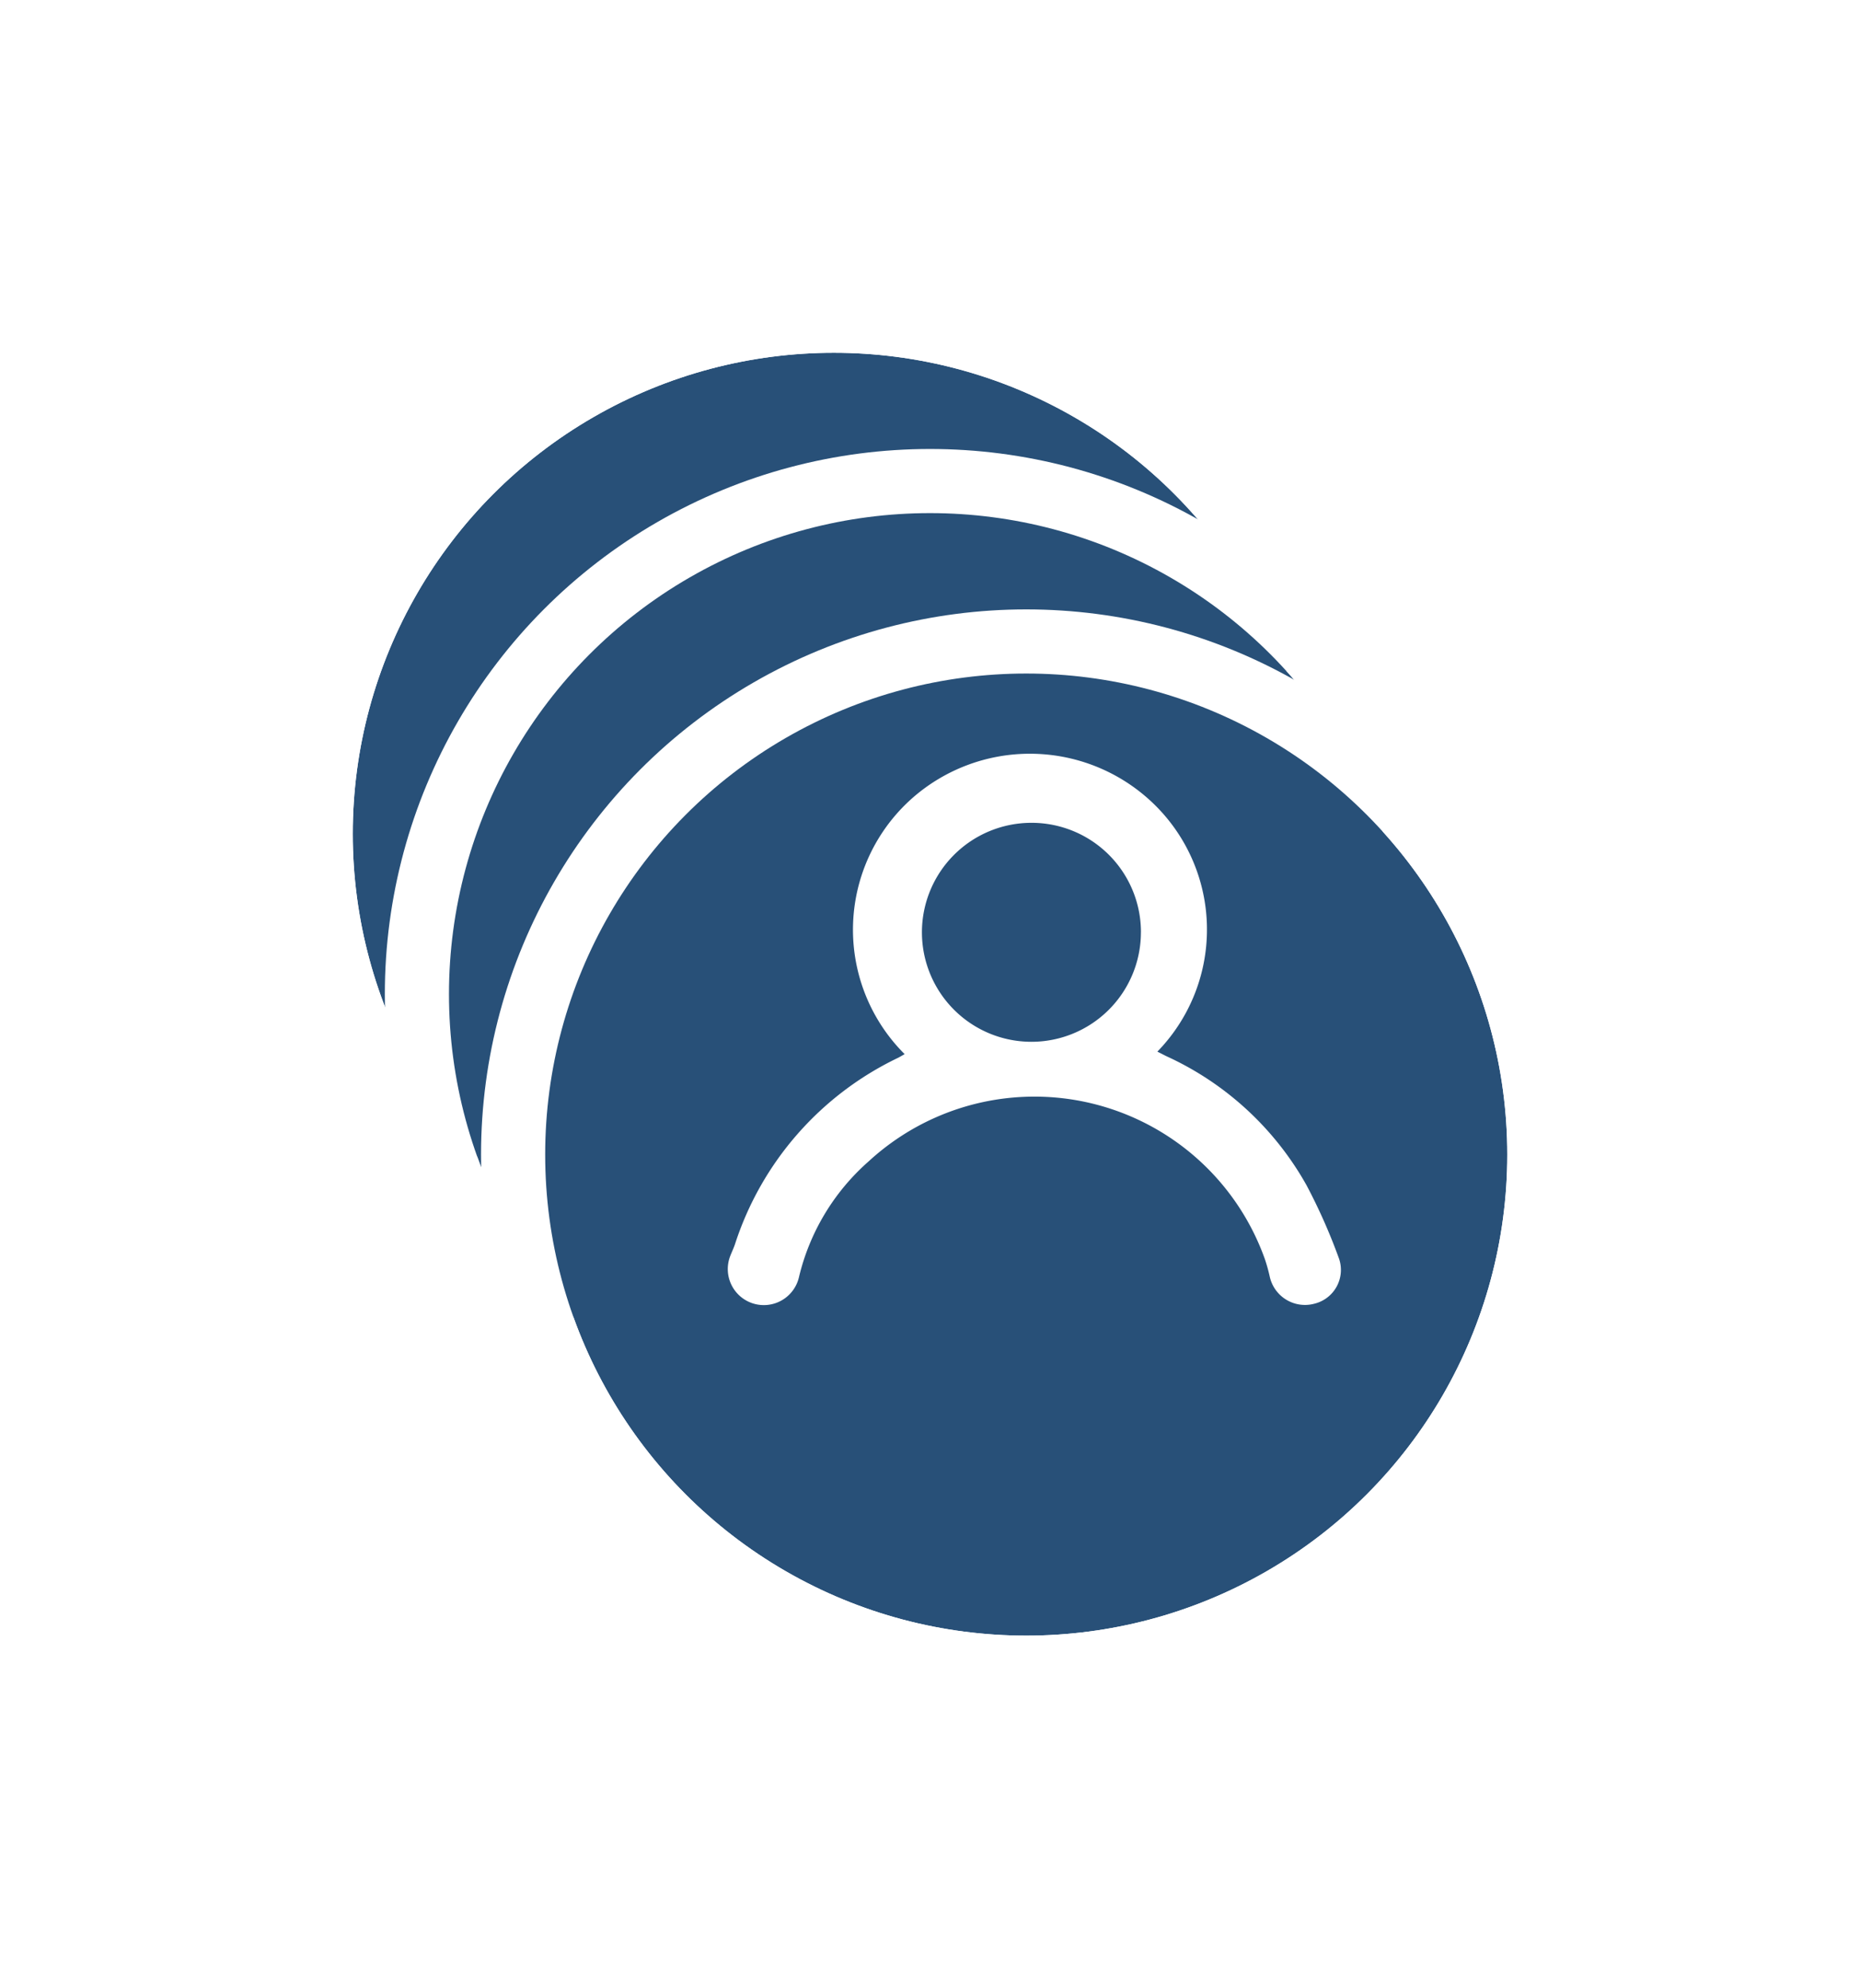 <svg xmlns="http://www.w3.org/2000/svg" xmlns:xlink="http://www.w3.org/1999/xlink" width="57.999" height="62" viewBox="0 0 57.999 62"><defs><style>.a{fill:#285078;stroke:#fff;stroke-width:2px;}.b{fill:#fff;}.c{stroke:none;}.d{fill:none;}.e{filter:url(#e);}.f{filter:url(#c);}.g{filter:url(#a);}</style><filter id="a" x="0" y="0" width="52" height="52" filterUnits="userSpaceOnUse"><feOffset dy="3" input="SourceAlpha"/><feGaussianBlur stdDeviation="3" result="b"/><feFlood flood-opacity="0.161"/><feComposite operator="in" in2="b"/><feComposite in="SourceGraphic"/></filter><filter id="c" x="3" y="5" width="52" height="52" filterUnits="userSpaceOnUse"><feOffset dy="3" input="SourceAlpha"/><feGaussianBlur stdDeviation="3" result="d"/><feFlood flood-opacity="0.161"/><feComposite operator="in" in2="d"/><feComposite in="SourceGraphic"/></filter><filter id="e" x="5.999" y="10" width="52" height="52" filterUnits="userSpaceOnUse"><feOffset dy="3" input="SourceAlpha"/><feGaussianBlur stdDeviation="3" result="f"/><feFlood flood-opacity="0.161"/><feComposite operator="in" in2="f"/><feComposite in="SourceGraphic"/></filter></defs><g transform="translate(-172 -431)"><g transform="translate(182.75 438.75)"><g class="g" transform="matrix(1, 0, 0, 1, -10.75, -7.75)"><g class="a" transform="translate(11 8)"><circle class="c" cx="15" cy="15" r="15"/><circle class="d" cx="15" cy="15" r="16"/></g></g></g><g transform="translate(185.75 443.75)"><g class="f" transform="matrix(1, 0, 0, 1, -13.75, -12.75)"><g class="a" transform="translate(14 13)"><circle class="c" cx="15" cy="15" r="15"/><circle class="d" cx="15" cy="15" r="16"/></g></g></g><g transform="translate(6)"><g transform="translate(124.147 193.591)"><g transform="translate(58.853 255.751)"><g class="e" transform="matrix(1, 0, 0, 1, -17, -18.34)"><g class="a" transform="translate(17 18)"><circle class="c" cx="15" cy="15" r="15"/><circle class="d" cx="15" cy="15" r="16"/></g></g><path class="b" d="M762.178,678.6a5.457,5.457,0,0,0-.269-7.871,5.549,5.549,0,0,0-7.353-.051,5.476,5.476,0,0,0-.258,8c-.071.039-.136.078-.2.112a9.779,9.779,0,0,0-5.09,5.813c-.042.125-.1.244-.148.368a1.124,1.124,0,1,0,2.141.667,6.947,6.947,0,0,1,2.175-3.617,7.628,7.628,0,0,1,12.355,3.05,5.3,5.3,0,0,1,.155.56,1.125,1.125,0,0,0,1.383.83,1.084,1.084,0,0,0,.776-1.4,17.893,17.893,0,0,0-1.015-2.294,9.554,9.554,0,0,0-4.366-4.023C762.374,678.7,762.289,678.654,762.178,678.6Zm-.513-3.713a3.414,3.414,0,1,1-3.411-3.422A3.409,3.409,0,0,1,761.666,674.886Z" transform="translate(-743.089 -664.15)"/></g></g></g></g></svg>
